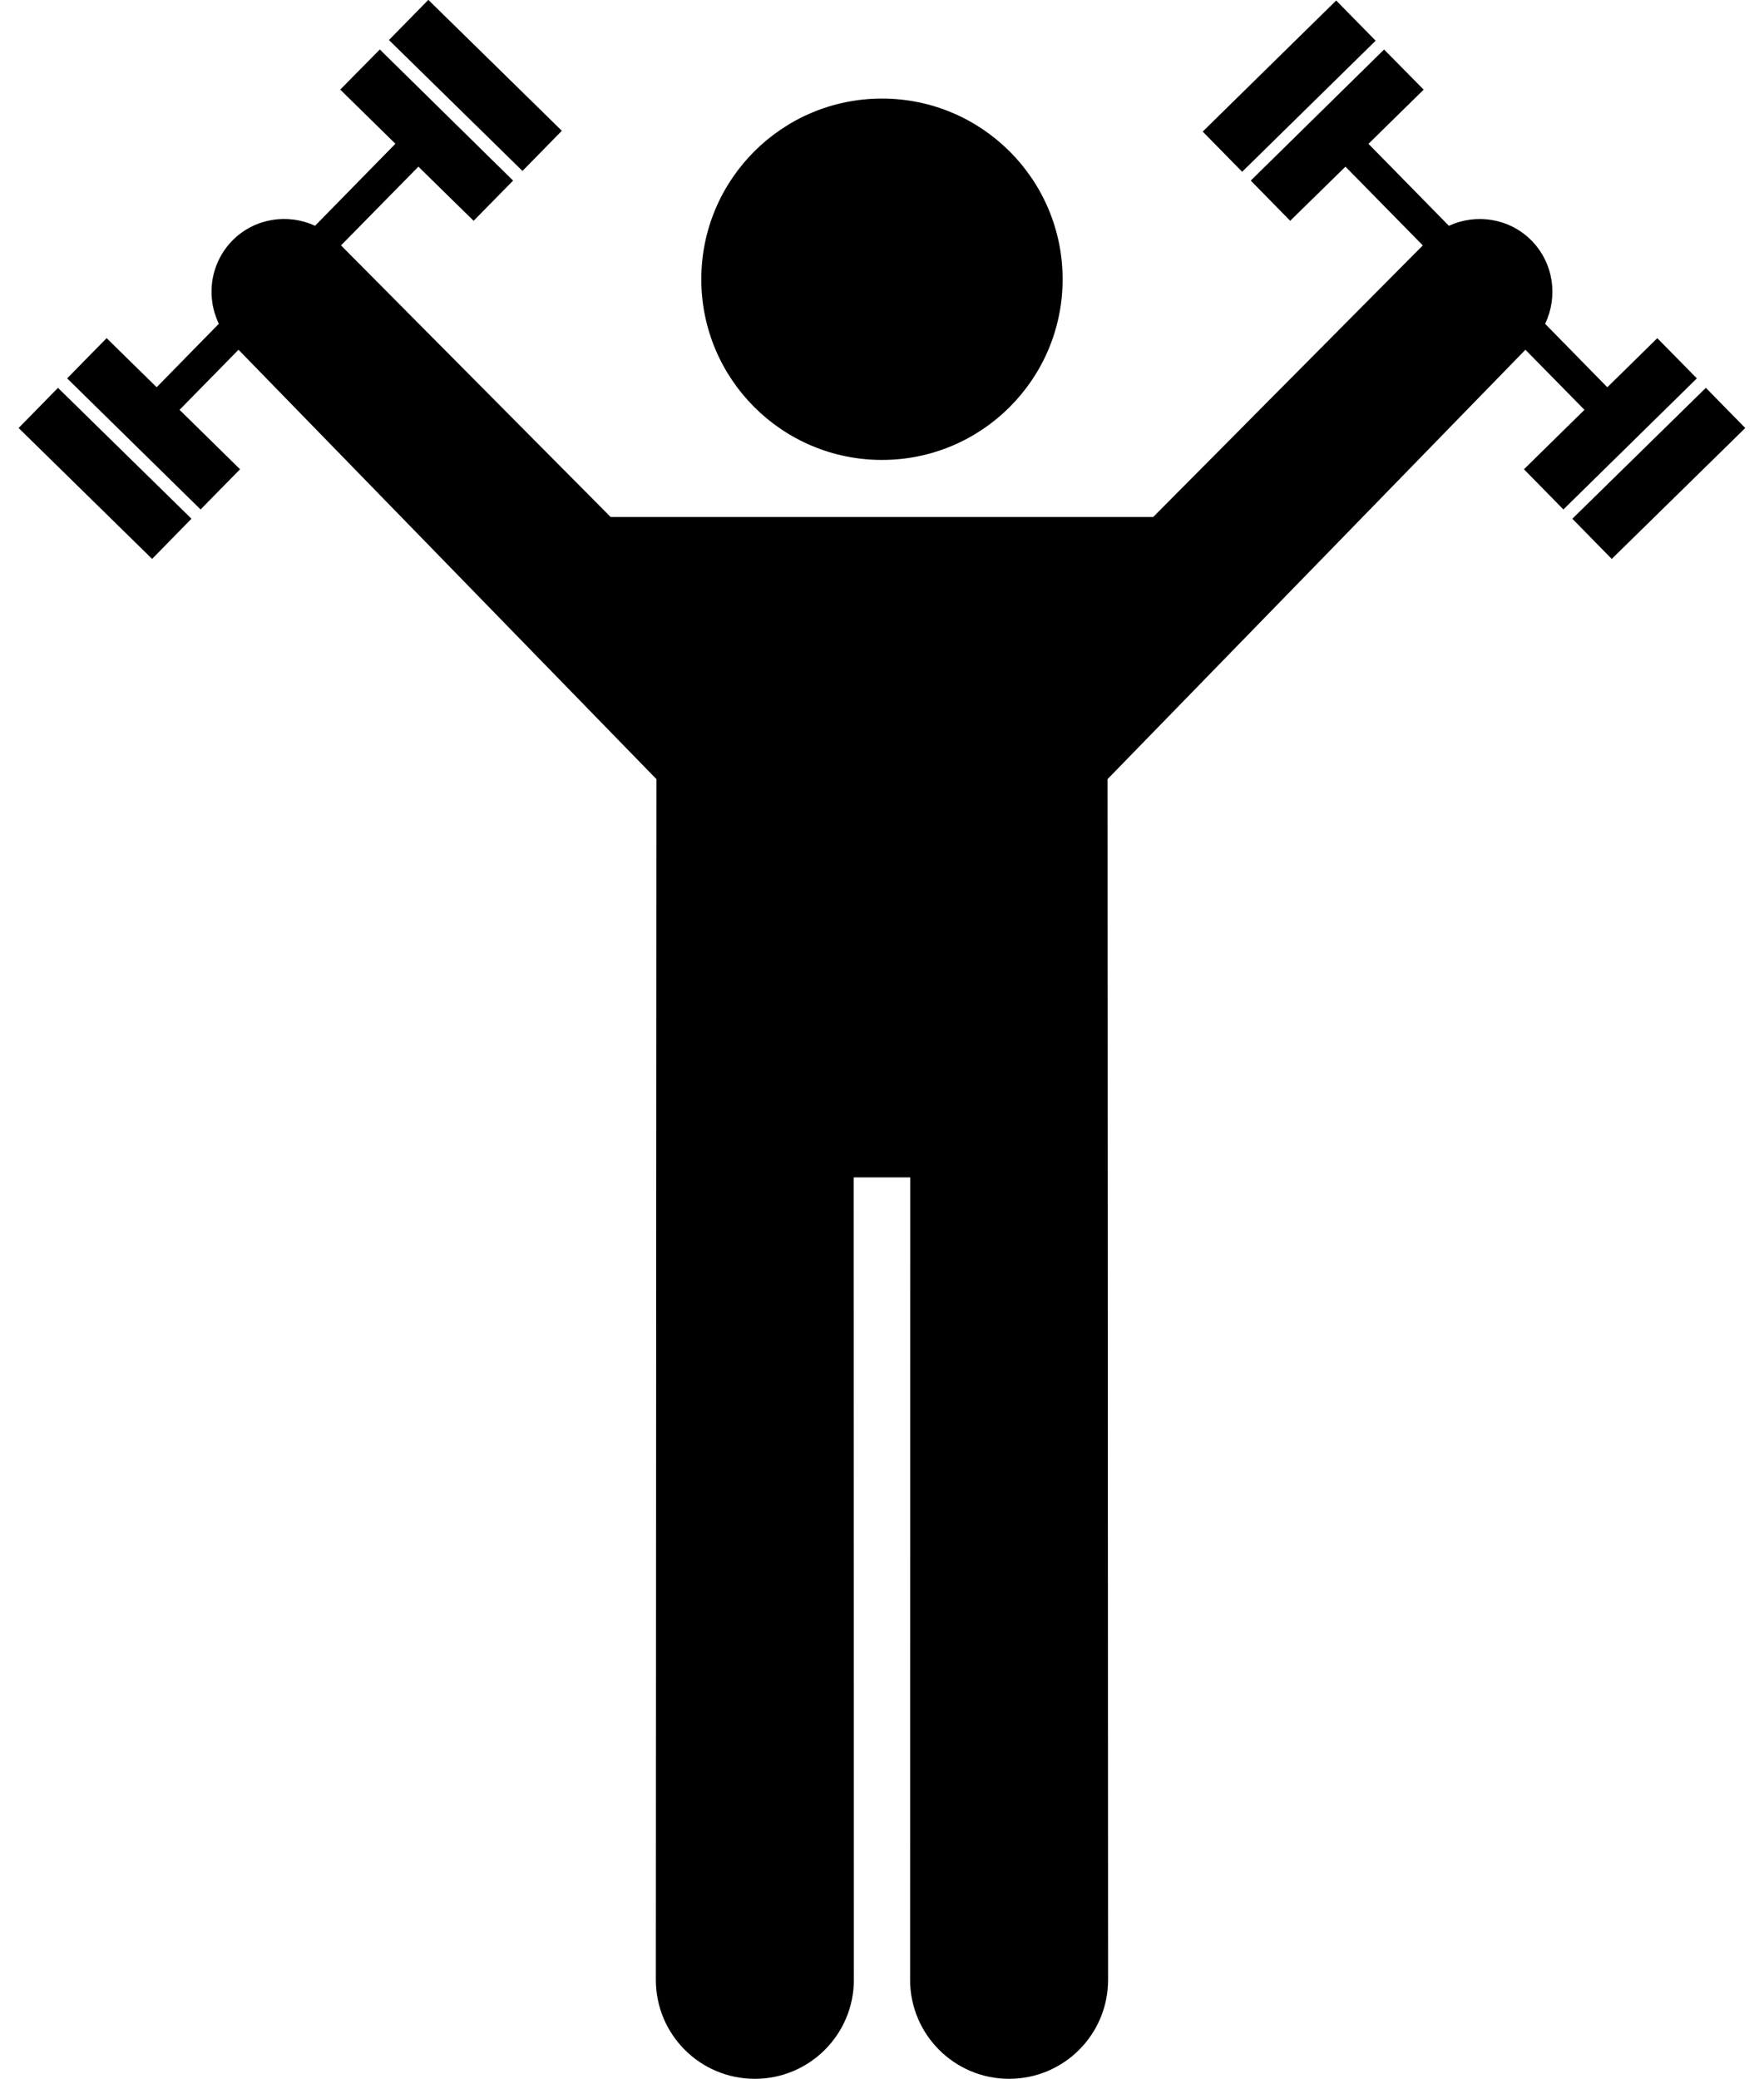 <?xml version="1.0" encoding="utf-8"?>
<!-- Generator: Adobe Illustrator 16.0.0, SVG Export Plug-In . SVG Version: 6.00 Build 0)  -->
<!DOCTYPE svg PUBLIC "-//W3C//DTD SVG 1.1//EN" "http://www.w3.org/Graphics/SVG/1.1/DTD/svg11.dtd">
<svg version="1.1" id="Capa_1" xmlns="http://www.w3.org/2000/svg" xmlns:xlink="http://www.w3.org/1999/xlink" x="0px" y="0px"
	 width="44.818px" height="52.809px" viewBox="0 0 44.818 52.809" enable-background="new 0 0 44.818 52.809" xml:space="preserve">
<g>
	<rect x="9.7" y="1.459" transform="matrix(0.714 0.7 -0.7 0.714 4.978 -7.835)" width="4.751" height="1.429"/>
	<rect x="0.293" y="11.308" transform="matrix(-0.714 -0.7 0.7 -0.714 -3.842 22.477)" width="4.75" height="1.429"/>
	<rect x="32.026" y="-0.202" transform="matrix(0.701 0.714 -0.714 0.701 11.354 -22.712)" width="1.43" height="4.75"/>
	<rect x="39.773" y="11.308" transform="matrix(0.714 -0.7 0.7 0.714 3.635 32.945)" width="4.751" height="1.43"/>
	<path d="M42.107,8.591l-1.27,1.247l-1.58-1.612c0.332-0.692,0.219-1.547-0.355-2.125c-0.566-0.563-1.404-0.682-2.09-0.365
		l-2.043-2.082l1.402-1.377l-1.006-1.019l-3.387,3.33l1.002,1.021l1.404-1.375l1.965,2l-6.85,6.9l-13.784,0l-6.851-6.9l1.966-2
		l1.403,1.375l1.003-1.021v0l0,0L9.65,1.257L8.644,2.276l0,0v0l1.402,1.376L8.005,5.735C7.318,5.418,6.48,5.537,5.914,6.1
		c-0.431,0.434-0.602,1.022-0.52,1.582c0.027,0.187,0.083,0.37,0.166,0.543l-1.58,1.612L2.709,8.59L1.706,9.612l0,0v0l3.39,3.33
		l1.003-1.021v0l0,0l-1.537-1.51L6.06,8.885l10.618,10.908l-0.015,30.5c0,1.393,1.125,2.516,2.516,2.516
		c1.385,0,2.515-1.123,2.515-2.516L21.689,29.91h1.438l-0.004,20.383c0,1.393,1.129,2.516,2.514,2.516
		c1.391,0,2.516-1.123,2.516-2.516l-0.014-30.5L38.756,8.885l1.5,1.526l-1.537,1.51l1.002,1.021l3.391-3.33L42.107,8.591z"/>
	<circle cx="22.408" cy="7.094" r="4.59"/>
</g>
</svg>
